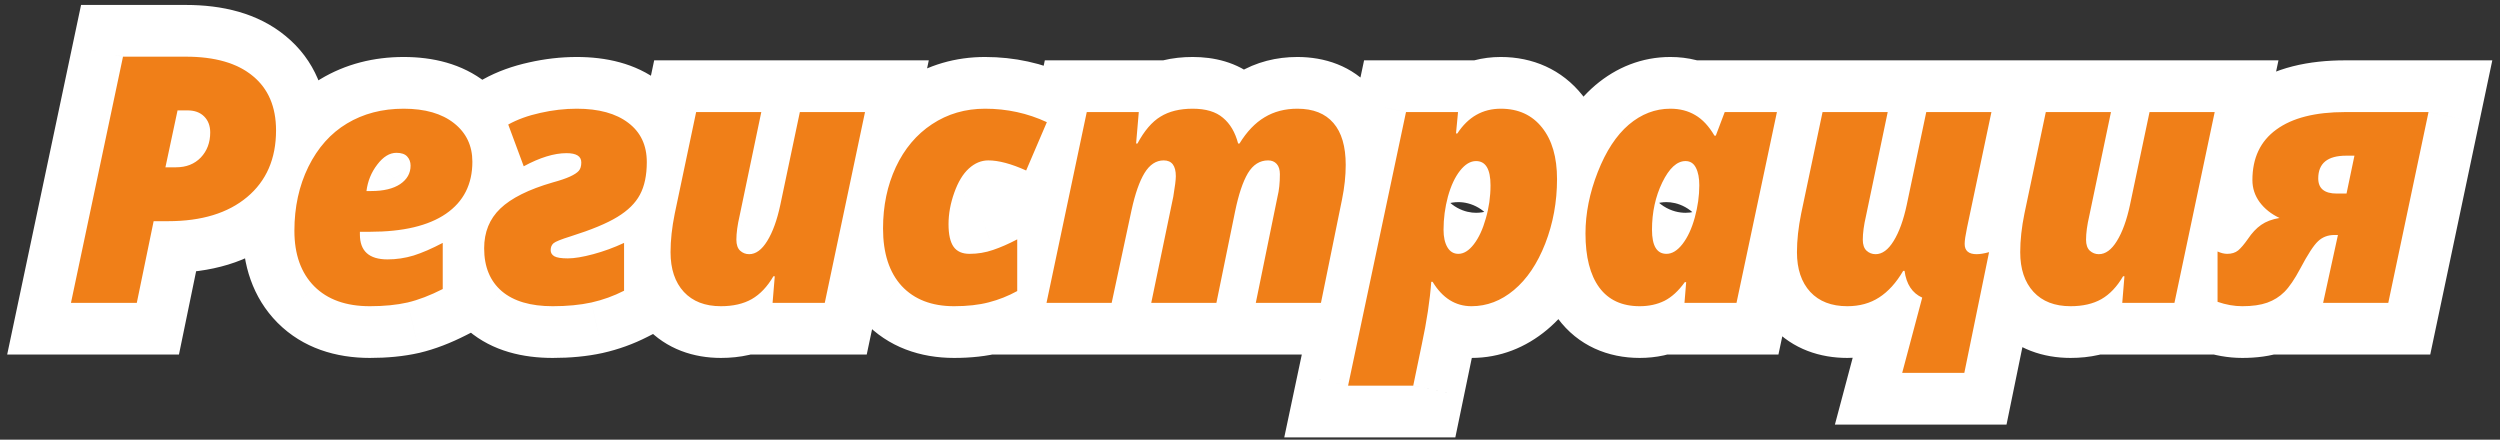 <svg width="290" height="51" viewBox="0 0 290 51" fill="none" xmlns="http://www.w3.org/2000/svg">
<rect x="0" y="0" width="290" height="51" fill="#333333" stroke="none"/>
<path d="M28.662 22.863L32.511 27.466L32.514 27.464L28.662 22.863ZM17.822 25.657V19.657H12.933L11.946 24.445L17.822 25.657ZM15.869 35.129V41.129H20.758L21.745 36.341L15.869 35.129ZM8.232 35.129L2.362 33.888L0.832 41.129H8.232V35.129ZM14.268 6.574V0.574H9.403L8.397 5.334L14.268 6.574ZM29.306 8.801L25.485 13.427L25.503 13.442L25.522 13.457L29.306 8.801ZM19.189 19.407L13.321 18.156L11.777 25.407H19.189V19.407ZM23.291 18.274L27.607 22.441L27.625 22.423L27.643 22.404L23.291 18.274ZM20.596 12.805V6.805H15.739L14.727 11.555L20.596 12.805ZM26.021 15.129C26.021 16.881 25.51 17.677 24.81 18.263L32.514 27.464C36.293 24.3 38.021 19.94 38.021 15.129H26.021ZM24.813 18.261C23.983 18.955 22.452 19.657 19.502 19.657V31.657C24.312 31.657 28.888 30.496 32.511 27.466L24.813 18.261ZM19.502 19.657H17.822V31.657H19.502V19.657ZM11.946 24.445L9.993 33.917L21.745 36.341L23.698 26.868L11.946 24.445ZM15.869 29.129H8.232V41.129H15.869V29.129ZM14.103 36.37L20.138 7.815L8.397 5.334L2.362 33.888L14.103 36.37ZM14.268 12.575H21.553V0.574H14.268V12.575ZM21.553 12.575C24.138 12.575 25.154 13.153 25.485 13.427L33.128 4.175C29.865 1.48 25.712 0.574 21.553 0.574V12.575ZM25.522 13.457C25.674 13.581 26.021 13.83 26.021 15.129H38.021C38.021 10.934 36.559 6.964 33.091 4.145L25.522 13.457ZM19.189 25.407H20.42V13.406H19.189V25.407ZM20.42 25.407C23.003 25.407 25.597 24.523 27.607 22.441L18.974 14.106C19.193 13.88 19.488 13.675 19.824 13.542C20.145 13.415 20.371 13.406 20.42 13.406V25.407ZM27.643 22.404C29.547 20.398 30.385 17.895 30.385 15.364H18.385C18.385 15.322 18.392 15.131 18.495 14.859C18.601 14.576 18.764 14.328 18.939 14.143L27.643 22.404ZM30.385 15.364C30.385 13.277 29.698 11.039 27.924 9.265L19.439 17.751C19.074 17.386 18.783 16.937 18.598 16.45C18.42 15.979 18.385 15.59 18.385 15.364H30.385ZM27.924 9.265C26.076 7.417 23.759 6.805 21.748 6.805V18.805C21.592 18.805 21.246 18.783 20.796 18.619C20.324 18.448 19.846 18.158 19.439 17.751L27.924 9.265ZM21.748 6.805H20.596V18.805H21.748V6.805ZM14.727 11.555L13.321 18.156L25.058 20.657L26.464 14.055L14.727 11.555ZM36.455 33.215L32.194 37.44L32.203 37.449L32.212 37.458L36.455 33.215ZM35.771 19.348L30.392 16.69L30.389 16.696L30.386 16.703L35.771 19.348ZM40.244 14.328L43.331 19.473L43.341 19.467L40.244 14.328ZM51.728 24.797L55.122 29.745L55.129 29.741L51.728 24.797ZM41.748 26.887V20.887H35.748V26.887H41.748ZM47.978 29.641L49.716 35.384L49.751 35.373L49.785 35.362L47.978 29.641ZM51.357 28.176H57.357V18.243L48.565 22.865L51.357 28.176ZM51.357 33.528L54.079 38.875L57.357 37.206V33.528H51.357ZM47.275 35.09L48.602 40.941L48.631 40.935L48.66 40.928L47.275 35.09ZM43.76 19.094L48.518 22.749L48.531 22.732L48.543 22.716L43.76 19.094ZM42.51 22.16L36.556 21.416L35.713 28.16H42.51V22.16ZM46.416 21.36L49.725 26.364L49.753 26.346L49.781 26.327L46.416 21.36ZM42.9 29.52C41.279 29.52 40.825 29.1 40.698 28.972L32.212 37.458C35.158 40.403 39.001 41.52 42.9 41.52V29.52ZM40.715 28.99C40.564 28.838 40.15 28.366 40.15 26.77H28.15C28.15 30.668 29.273 34.493 32.194 37.44L40.715 28.99ZM40.15 26.77C40.15 24.828 40.527 23.276 41.157 21.993L30.386 16.703C28.854 19.821 28.15 23.217 28.15 26.77H40.15ZM41.151 22.006C41.798 20.695 42.546 19.944 43.331 19.473L37.157 9.183C34.166 10.978 31.932 13.574 30.392 16.69L41.151 22.006ZM43.341 19.467C44.198 18.951 45.296 18.61 46.826 18.61V6.61C43.382 6.61 40.092 7.415 37.147 9.19L43.341 19.467ZM46.826 18.61C48.443 18.61 48.919 18.976 48.949 19L56.382 9.579C53.574 7.363 50.157 6.61 46.826 6.61V18.61ZM48.949 19C48.986 19.028 48.977 19.027 48.947 18.991C48.916 18.952 48.878 18.896 48.845 18.826C48.812 18.757 48.797 18.703 48.792 18.677C48.787 18.655 48.795 18.678 48.795 18.762H60.795C60.795 15.127 59.293 11.876 56.382 9.579L48.949 19ZM48.795 18.762C48.795 19.277 48.699 19.477 48.679 19.516C48.666 19.542 48.609 19.66 48.328 19.854L55.129 29.741C58.904 27.144 60.795 23.226 60.795 18.762H48.795ZM48.335 19.849C47.721 20.27 46.176 20.887 42.9 20.887V32.887C47.333 32.887 51.673 32.111 55.122 29.745L48.335 19.849ZM42.9 20.887H41.748V32.887H42.9V20.887ZM35.748 26.887V27.2H47.748V26.887H35.748ZM35.748 27.2C35.748 29.256 36.346 31.852 38.529 33.822C40.595 35.686 43.102 36.09 44.951 36.09V24.09C44.665 24.09 45.57 24.012 46.569 24.913C47.684 25.92 47.748 27.07 47.748 27.2H35.748ZM44.951 36.09C46.572 36.09 48.166 35.853 49.716 35.384L46.24 23.898C45.812 24.028 45.388 24.09 44.951 24.09V36.09ZM49.785 35.362C51.214 34.911 52.679 34.26 54.15 33.487L48.565 22.865C47.51 23.42 46.722 23.746 46.172 23.919L49.785 35.362ZM45.357 28.176V33.528H57.357V28.176H45.357ZM48.636 28.18C47.498 28.76 46.589 29.087 45.891 29.252L48.66 40.928C50.488 40.495 52.3 39.78 54.079 38.875L48.636 28.18ZM45.948 29.239C45.221 29.404 44.224 29.52 42.9 29.52V41.52C44.884 41.52 46.803 41.349 48.602 40.941L45.948 29.239ZM45.986 11.727C42.588 11.727 40.276 13.755 38.976 15.472L48.543 22.716C48.571 22.679 48.403 22.918 47.973 23.182C47.494 23.476 46.803 23.727 45.986 23.727V11.727ZM39.001 15.439C37.648 17.201 36.829 19.233 36.556 21.416L48.463 22.905C48.473 22.83 48.485 22.801 48.486 22.799C48.487 22.796 48.489 22.793 48.492 22.787C48.495 22.781 48.503 22.768 48.518 22.749L39.001 15.439ZM42.51 28.16H43.076V16.16H42.51V28.16ZM43.076 28.16C45.153 28.16 47.578 27.784 49.725 26.364L43.106 16.355C43.382 16.172 43.574 16.126 43.577 16.126C43.578 16.125 43.54 16.134 43.454 16.143C43.369 16.152 43.244 16.16 43.076 16.16V28.16ZM49.781 26.327C52.04 24.797 53.627 22.313 53.627 19.211H41.627C41.627 18.704 41.753 18.076 42.097 17.466C42.429 16.878 42.828 16.543 43.051 16.392L49.781 26.327ZM53.627 19.211C53.627 17.426 53.021 15.6 51.676 14.12L42.797 22.192C42.427 21.786 42.113 21.287 41.903 20.719C41.695 20.157 41.627 19.635 41.627 19.211H53.627ZM51.676 14.12C49.825 12.084 47.431 11.727 45.986 11.727V23.727C45.687 23.727 44.127 23.656 42.797 22.192L51.676 14.12ZM58.955 14.446L56.041 9.201L51.538 11.702L53.33 16.532L58.955 14.446ZM62.666 13.098L63.956 18.957L63.976 18.953L63.996 18.949L62.666 13.098ZM72.881 14.25L69.239 19.019L69.253 19.029L69.267 19.04L72.881 14.25ZM74.228 22.59L68.948 19.741L68.941 19.754L68.934 19.767L74.228 22.59ZM71.611 25.168L68.5 20.038L68.488 20.045L68.476 20.053L71.611 25.168ZM66.201 27.414L67.975 33.146L67.99 33.141L68.005 33.137L66.201 27.414ZM64.209 28.215L60.368 23.606L60.303 23.66L60.239 23.716L64.209 28.215ZM64.287 29.719L61.129 34.821L61.181 34.853L61.235 34.885L64.287 29.719ZM72.392 28.176H78.392V18.755L69.855 22.739L72.392 28.176ZM72.392 33.723L75.122 39.066L78.392 37.395V33.723H72.392ZM68.603 35.09L69.88 40.953L69.902 40.948L69.923 40.943L68.603 35.09ZM58.213 33.782L54.308 38.337L54.321 38.348L54.333 38.358L58.213 33.782ZM58.037 24.192L62.188 28.524L62.189 28.523L58.037 24.192ZM64.111 21.164L62.532 15.376L62.487 15.388L62.442 15.401L64.111 21.164ZM66.123 20.481L68.628 25.933L66.123 20.481ZM60.752 19.289L55.126 21.376L57.531 27.858L63.609 24.565L60.752 19.289ZM61.869 19.691C62.324 19.438 62.993 19.17 63.956 18.957L61.376 7.238C59.5 7.651 57.696 8.281 56.041 9.201L61.869 19.691ZM63.996 18.949C65.015 18.717 65.982 18.61 66.904 18.61V6.61C65.04 6.61 63.181 6.828 61.336 7.247L63.996 18.949ZM66.904 18.61C68.674 18.61 69.21 18.996 69.239 19.019L76.522 9.482C73.687 7.317 70.239 6.61 66.904 6.61V18.61ZM69.267 19.04C69.276 19.047 69.245 19.024 69.197 18.967C69.148 18.907 69.102 18.836 69.066 18.76C69.031 18.686 69.02 18.637 69.019 18.631C69.018 18.627 69.029 18.679 69.029 18.801H81.029C81.029 15.158 79.577 11.787 76.495 9.461L69.267 19.04ZM69.029 18.801C69.029 19.69 68.868 19.889 68.948 19.741L79.509 25.439C80.656 23.312 81.029 20.985 81.029 18.801H69.029ZM68.934 19.767C69.049 19.552 69.067 19.694 68.5 20.038L74.722 30.299C76.603 29.158 78.366 27.582 79.522 25.414L68.934 19.767ZM68.476 20.053C67.884 20.415 66.625 20.99 64.397 21.692L68.005 33.137C70.569 32.328 72.916 31.405 74.747 30.284L68.476 20.053ZM64.427 21.683C63.804 21.875 63.191 22.082 62.645 22.301C62.303 22.439 61.281 22.845 60.368 23.606L68.05 32.824C67.928 32.926 67.818 33.008 67.728 33.072C67.638 33.136 67.558 33.188 67.493 33.229C67.365 33.309 67.266 33.362 67.21 33.391C67.152 33.42 67.114 33.437 67.104 33.442C67.093 33.447 67.097 33.445 67.12 33.435C67.17 33.416 67.265 33.38 67.415 33.328C67.564 33.277 67.749 33.216 67.975 33.146L64.427 21.683ZM60.239 23.716C58.531 25.223 57.877 27.236 57.877 29.016H69.877C69.877 29.502 69.796 30.151 69.502 30.86C69.2 31.589 68.738 32.221 68.179 32.714L60.239 23.716ZM57.877 29.016C57.877 31.572 59.246 33.655 61.129 34.821L67.445 24.617C67.989 24.954 68.652 25.518 69.162 26.393C69.683 27.287 69.877 28.216 69.877 29.016H57.877ZM61.235 34.885C62.297 35.512 63.336 35.736 63.947 35.834C64.628 35.943 65.292 35.973 65.869 35.973V23.973C65.678 23.973 65.694 23.96 65.848 23.985C65.932 23.999 66.104 24.031 66.334 24.102C66.558 24.172 66.919 24.305 67.339 24.553L61.235 34.885ZM65.869 35.973C67.382 35.973 68.944 35.664 70.376 35.279L67.261 23.69C66.799 23.814 66.448 23.889 66.193 23.931C65.929 23.975 65.834 23.973 65.869 23.973V35.973ZM70.376 35.279C71.933 34.86 73.452 34.303 74.93 33.613L69.855 22.739C68.989 23.143 68.125 23.458 67.261 23.69L70.376 35.279ZM66.392 28.176V33.723H78.392V28.176H66.392ZM69.663 28.38C68.917 28.761 68.128 29.047 67.284 29.237L69.923 40.943C71.735 40.535 73.472 39.909 75.122 39.066L69.663 28.38ZM67.326 29.228C66.519 29.403 65.462 29.52 64.111 29.52V41.52C66.119 41.52 68.058 41.35 69.88 40.953L67.326 29.228ZM64.111 29.52C62.365 29.52 61.991 29.119 62.092 29.204L54.333 38.358C57.169 40.762 60.727 41.52 64.111 41.52V29.52ZM62.117 29.226C62.123 29.23 62.147 29.253 62.175 29.292C62.204 29.331 62.218 29.363 62.223 29.373C62.232 29.395 62.162 29.242 62.162 28.801H50.162C50.162 32.329 51.352 35.804 54.308 38.337L62.117 29.226ZM62.162 28.801C62.162 28.666 62.173 28.582 62.181 28.54C62.188 28.499 62.194 28.49 62.188 28.503C62.183 28.517 62.174 28.534 62.165 28.547C62.157 28.559 62.16 28.551 62.188 28.524L53.886 19.86C51.35 22.29 50.162 25.441 50.162 28.801H62.162ZM62.189 28.523C62.436 28.286 63.385 27.621 65.781 26.927L62.442 15.401C59.264 16.322 56.164 17.675 53.885 19.861L62.189 28.523ZM65.69 26.953C66.684 26.682 67.714 26.353 68.628 25.933L63.618 15.029C63.62 15.027 63.599 15.038 63.547 15.058C63.496 15.078 63.424 15.104 63.328 15.137C63.134 15.203 62.872 15.283 62.532 15.376L65.69 26.953ZM68.628 25.933C69.36 25.596 70.609 24.952 71.638 23.786L62.639 15.847C63.002 15.436 63.327 15.21 63.455 15.127C63.596 15.034 63.667 15.006 63.618 15.029L68.628 25.933ZM71.638 23.786C73.159 22.062 73.431 20.078 73.431 18.84H61.431C61.431 18.462 61.508 17.129 62.639 15.847L71.638 23.786ZM73.431 18.84C73.431 16.563 72.346 14.299 70.182 12.946C68.488 11.888 66.716 11.766 65.713 11.766V23.766C65.705 23.766 65.529 23.767 65.241 23.707C64.959 23.648 64.429 23.502 63.822 23.122C63.175 22.718 62.505 22.085 62.03 21.194C61.563 20.317 61.431 19.472 61.431 18.84H73.431ZM65.713 11.766C62.913 11.766 60.251 12.737 57.894 14.014L63.609 24.565C65.003 23.81 65.648 23.766 65.713 23.766V11.766ZM66.377 17.203L64.58 12.359L53.33 16.532L55.126 21.376L66.377 17.203ZM85.85 29.075L81.707 33.415L81.755 33.461L81.804 33.505L85.85 29.075ZM88.994 27.961L83.895 24.799L83.89 24.808L83.884 24.817L88.994 27.961ZM90.517 23.762L96.385 25.013L96.387 25.006L96.389 24.998L90.517 23.762ZM92.783 13V7H87.915L86.912 11.764L92.783 13ZM100.342 13L106.212 14.239L107.739 7H100.342V13ZM95.674 35.129V41.129H100.54L101.545 36.368L95.674 35.129ZM89.619 35.129L83.639 34.637L83.105 41.129H89.619V35.129ZM89.873 32.043L95.853 32.535L96.387 26.043H89.873V32.043ZM89.717 32.043V26.043H86.262L84.528 29.03L89.717 32.043ZM87.197 34.7L90.159 39.918L90.17 39.911L90.181 39.905L87.197 34.7ZM79.326 33.86L74.907 37.919L74.919 37.931L74.931 37.944L79.326 33.86ZM78.271 24.778L72.4 23.541L72.396 23.562L72.392 23.582L78.271 24.778ZM80.752 13V7H75.884L74.881 11.764L80.752 13ZM88.31 13L94.183 14.228L95.695 7H88.31V13ZM85.791 25.051L91.636 26.405L91.651 26.342L91.664 26.279L85.791 25.051ZM79.42 27.805C79.42 29.278 79.788 31.584 81.707 33.415L89.992 24.734C91.338 26.018 91.42 27.478 91.42 27.805H79.42ZM81.804 33.505C83.203 34.783 84.996 35.485 86.904 35.485V23.485C87.394 23.485 87.948 23.57 88.512 23.79C89.077 24.01 89.54 24.319 89.895 24.644L81.804 33.505ZM86.904 35.485C90.737 35.485 93.026 32.858 94.104 31.106L83.884 24.817C83.835 24.897 83.994 24.601 84.468 24.255C85.016 23.857 85.865 23.485 86.904 23.485V35.485ZM94.093 31.124C95.229 29.292 95.928 27.159 96.385 25.013L84.649 22.511C84.352 23.907 84.035 24.573 83.895 24.799L94.093 31.124ZM96.389 24.998L98.654 14.236L86.912 11.764L84.646 22.526L96.389 24.998ZM92.783 19H100.342V7H92.783V19ZM94.471 11.762L89.803 33.891L101.545 36.368L106.212 14.239L94.471 11.762ZM95.674 29.129H89.619V41.129H95.674V29.129ZM95.599 35.621L95.853 32.535L83.893 31.551L83.639 34.637L95.599 35.621ZM89.873 26.043H89.717V38.043H89.873V26.043ZM84.528 29.03C84.226 29.55 84.077 29.572 84.213 29.494L90.181 39.905C92.271 38.707 93.801 36.959 94.905 35.056L84.528 29.03ZM84.236 29.481C84.394 29.391 84.29 29.52 83.623 29.52V41.52C85.795 41.52 88.073 41.102 90.159 39.918L84.236 29.481ZM83.623 29.52C83.303 29.52 83.24 29.472 83.334 29.508C83.381 29.526 83.451 29.559 83.529 29.612C83.607 29.665 83.672 29.723 83.721 29.775L74.931 37.944C77.334 40.53 80.506 41.52 83.623 41.52V29.52ZM83.745 29.801C83.784 29.843 83.816 29.889 83.839 29.928C83.862 29.966 83.865 29.982 83.859 29.963C83.844 29.92 83.783 29.708 83.783 29.25H71.783C71.783 32.265 72.598 35.404 74.907 37.919L83.745 29.801ZM83.783 29.25C83.783 28.337 83.891 27.25 84.151 25.973L72.392 23.582C72 25.508 71.783 27.403 71.783 29.25H83.783ZM84.143 26.014L86.623 14.237L74.881 11.764L72.4 23.541L84.143 26.014ZM80.752 19H88.31V7H80.752V19ZM82.437 11.772L79.918 23.823L91.664 26.279L94.183 14.228L82.437 11.772ZM79.946 23.697C79.635 25.037 79.42 26.433 79.42 27.805H91.42C91.42 27.64 91.452 27.201 91.636 26.405L79.946 23.697ZM104.599 33.176L100.178 37.232L100.196 37.251L100.213 37.27L104.599 33.176ZM103.916 19.387L98.485 16.837L98.481 16.844L98.478 16.852L103.916 19.387ZM108.115 14.406L111.418 19.416L111.427 19.41L108.115 14.406ZM121.435 14.172L126.95 16.536L129.243 11.186L123.966 8.732L121.435 14.172ZM119.033 19.778L116.566 25.247L122.139 27.761L124.548 22.141L119.033 19.778ZM110.693 22.356L116.342 24.378L116.346 24.368L116.349 24.359L110.693 22.356ZM110.615 28.625L105.694 32.058L105.713 32.086L105.733 32.113L110.615 28.625ZM115.185 28.996L113.263 23.313L113.25 23.317L113.237 23.321L115.185 28.996ZM117.998 27.766H123.998V17.828L115.203 22.456L117.998 27.766ZM117.998 33.762L120.889 39.019L123.998 37.31V33.762H117.998ZM114.697 35.071L113.196 29.261L113.188 29.264L113.18 29.266L114.697 35.071ZM110.674 29.52C109.365 29.52 109.073 29.176 108.986 29.082L100.213 37.27C103.042 40.301 106.8 41.52 110.674 41.52V29.52ZM109.021 29.12C108.899 28.987 108.432 28.4 108.432 26.496H96.431C96.431 30.348 97.409 34.214 100.178 37.232L109.021 29.12ZM108.432 26.496C108.432 24.651 108.776 23.162 109.354 21.922L98.478 16.852C97.077 19.857 96.431 23.107 96.431 26.496H108.432ZM109.347 21.937C109.927 20.702 110.631 19.935 111.418 19.416L104.812 9.398C102.006 11.248 99.91 13.801 98.485 16.837L109.347 21.937ZM111.427 19.41C112.198 18.899 113.084 18.61 114.267 18.61V6.61C110.867 6.61 107.652 7.518 104.804 9.403L111.427 19.41ZM114.267 18.61C115.958 18.61 117.481 18.95 118.905 19.612L123.966 8.732C120.911 7.311 117.656 6.61 114.267 6.61V18.61ZM115.921 11.809L113.518 17.414L124.548 22.141L126.95 16.536L115.921 11.809ZM121.5 14.308C119.397 13.36 117.041 12.606 114.639 12.606V24.606C114.599 24.606 114.735 24.602 115.09 24.696C115.439 24.789 115.927 24.958 116.566 25.247L121.5 14.308ZM114.639 12.606C112.116 12.606 109.978 13.635 108.365 15.096L116.42 23.99C116.333 24.07 116.124 24.235 115.783 24.377C115.429 24.525 115.032 24.606 114.639 24.606V12.606ZM108.365 15.096C106.692 16.611 105.68 18.539 105.037 20.353L116.349 24.359C116.462 24.04 116.551 23.875 116.586 23.818C116.619 23.763 116.576 23.849 116.42 23.99L108.365 15.096ZM105.044 20.334C104.392 22.157 104.029 24.058 104.029 26.008H116.029C116.029 25.563 116.109 25.028 116.342 24.378L105.044 20.334ZM104.029 26.008C104.029 27.62 104.251 29.99 105.694 32.058L115.536 25.192C115.902 25.717 116.008 26.139 116.031 26.24C116.055 26.347 116.029 26.293 116.029 26.008H104.029ZM105.733 32.113C107.54 34.643 110.248 35.446 112.471 35.446V23.446C112.679 23.446 113.177 23.478 113.798 23.753C114.466 24.048 115.064 24.531 115.498 25.138L105.733 32.113ZM112.471 35.446C114.06 35.446 115.624 35.19 117.134 34.671L113.237 23.321C113.002 23.402 112.756 23.446 112.471 23.446V35.446ZM117.108 34.68C118.345 34.262 119.575 33.716 120.792 33.075L115.203 22.456C114.442 22.857 113.797 23.132 113.263 23.313L117.108 34.68ZM111.998 27.766V33.762H123.998V27.766H111.998ZM115.106 28.505C114.506 28.835 113.873 29.086 113.196 29.261L116.198 40.88C117.839 40.456 119.406 39.835 120.889 39.019L115.106 28.505ZM113.18 29.266C112.651 29.404 111.841 29.52 110.674 29.52V41.52C112.579 41.52 114.452 41.336 116.214 40.876L113.18 29.266ZM133.545 35.129L127.67 33.91L126.171 41.129H133.545V35.129ZM136.103 22.805L141.978 24.025L142.002 23.908L142.022 23.791L136.103 22.805ZM132.764 20.071L127.649 16.934L127.643 16.943L127.637 16.953L132.764 20.071ZM131.26 24.367L125.399 23.083L125.396 23.097L125.393 23.111L131.26 24.367ZM128.955 35.129V41.129H133.806L134.822 36.386L128.955 35.129ZM121.396 35.129L115.526 33.891L113.999 41.129H121.396V35.129ZM126.064 13V7H121.198L120.194 11.762L126.064 13ZM132.099 13L138.078 13.512L138.635 7H132.099V13ZM131.787 16.653L125.809 16.141L125.252 22.653H131.787V16.653ZM131.943 16.653V22.653H135.538L137.233 19.483L131.943 16.653ZM134.619 13.528L137.726 18.661L137.75 18.646L137.775 18.631L134.619 13.528ZM141.865 13.664L137.96 18.22L137.999 18.253L138.038 18.285L141.865 13.664ZM143.623 16.653L137.816 18.162L138.983 22.653H143.623V16.653ZM143.779 16.653V22.653H147.138L148.894 19.789L143.779 16.653ZM146.689 13.606L149.758 18.762L149.781 18.748L149.803 18.734L146.689 13.606ZM154.678 14.27L150.126 18.179L150.137 18.192L150.149 18.206L154.678 14.27ZM155.674 23.137L149.794 21.939L149.794 21.94L155.674 23.137ZM153.232 35.129V41.129H158.134L159.112 36.326L153.232 35.129ZM145.674 35.129L139.795 33.927L138.323 41.129H145.674V35.129ZM148.193 22.805L142.372 21.35L142.341 21.476L142.315 21.603L148.193 22.805ZM144.756 20.09L139.623 16.983L139.608 17.008L139.593 17.033L144.756 20.09ZM143.271 24.524L137.394 23.317L137.393 23.322L143.271 24.524ZM141.103 35.129V41.129H146.001L146.982 36.331L141.103 35.129ZM139.42 36.349L141.978 24.025L130.229 21.585L127.67 33.91L139.42 36.349ZM142.022 23.791C142.204 22.696 142.396 21.422 142.396 20.442H130.396C130.396 20.322 130.403 20.271 130.398 20.326C130.394 20.371 130.386 20.458 130.369 20.597C130.334 20.878 130.275 21.279 130.185 21.819L142.022 23.791ZM142.396 20.442C142.396 19.233 142.194 17.226 140.808 15.416C139.19 13.304 136.876 12.606 134.99 12.606V24.606C134.579 24.606 133.939 24.539 133.211 24.222C132.448 23.89 131.78 23.364 131.282 22.713C130.807 22.094 130.592 21.503 130.495 21.123C130.4 20.75 130.396 20.499 130.396 20.442H142.396ZM134.99 12.606C131.404 12.606 128.974 14.773 127.649 16.934L137.878 23.207C137.845 23.261 137.613 23.625 137.067 23.984C136.463 24.382 135.724 24.606 134.99 24.606V12.606ZM127.637 16.953C126.545 18.749 125.87 20.933 125.399 23.083L137.121 25.652C137.483 24 137.811 23.319 137.89 23.188L127.637 16.953ZM125.393 23.111L123.088 33.873L134.822 36.386L137.127 25.624L125.393 23.111ZM128.955 29.129H121.396V41.129H128.955V29.129ZM127.267 36.368L131.935 14.239L120.194 11.762L115.526 33.891L127.267 36.368ZM126.064 19H132.099V7H126.064V19ZM126.121 12.489L125.809 16.141L137.765 17.164L138.078 13.512L126.121 12.489ZM131.787 22.653H131.943V10.653H131.787V22.653ZM137.233 19.483C137.47 19.041 137.657 18.787 137.765 18.66C137.871 18.537 137.867 18.575 137.726 18.661L131.512 8.395C129.274 9.749 127.738 11.794 126.653 13.822L137.233 19.483ZM137.775 18.631C137.58 18.751 137.652 18.61 138.349 18.61V6.61C136.052 6.61 133.637 7.08 131.463 8.425L137.775 18.631ZM138.349 18.61C138.664 18.61 138.738 18.648 138.647 18.62C138.537 18.587 138.265 18.481 137.96 18.22L145.77 9.109C143.49 7.154 140.724 6.61 138.349 6.61V18.61ZM138.038 18.285C137.965 18.225 137.903 18.162 137.853 18.103C137.804 18.044 137.774 17.998 137.758 17.971C137.728 17.919 137.764 17.963 137.816 18.162L149.43 15.143C148.852 12.922 147.71 10.714 145.692 9.043L138.038 18.285ZM143.623 22.653H143.779V10.653H143.623V22.653ZM148.894 19.789C149.367 19.018 149.697 18.798 149.758 18.762L143.62 8.45C141.495 9.715 139.884 11.527 138.664 13.516L148.894 19.789ZM149.803 18.734C149.841 18.711 150.005 18.61 150.498 18.61V6.61C148.1 6.61 145.725 7.172 143.575 8.477L149.803 18.734ZM150.498 18.61C150.823 18.61 150.852 18.659 150.705 18.601C150.629 18.571 150.527 18.52 150.414 18.44C150.3 18.359 150.203 18.268 150.126 18.179L159.229 10.361C156.855 7.596 153.595 6.61 150.498 6.61V18.61ZM150.149 18.206C149.971 18.001 149.955 17.876 149.989 17.994C150.029 18.131 150.103 18.483 150.103 19.133H162.103C162.103 16.217 161.472 12.941 159.206 10.334L150.149 18.206ZM150.103 19.133C150.103 19.944 150.011 20.875 149.794 21.939L161.553 24.335C161.909 22.587 162.103 20.848 162.103 19.133H150.103ZM149.794 21.94L147.353 33.932L159.112 36.326L161.553 24.334L149.794 21.94ZM153.232 29.129H145.674V41.129H153.232V29.129ZM151.552 36.331L154.072 24.007L142.315 21.603L139.795 33.927L151.552 36.331ZM154.014 24.26C154.347 22.927 154.467 21.548 154.467 20.207H142.467C142.467 20.871 142.404 21.224 142.372 21.35L154.014 24.26ZM154.467 20.207C154.467 18.81 154.136 16.749 152.545 14.99L143.646 23.041C142.55 21.829 142.467 20.563 142.467 20.207H154.467ZM152.545 14.99C151.006 13.289 148.967 12.606 147.099 12.606V24.606C146.648 24.606 146.042 24.53 145.377 24.256C144.694 23.975 144.105 23.549 143.646 23.041L152.545 14.99ZM147.099 12.606C143.587 12.606 141.054 14.619 139.623 16.983L149.889 23.197C149.825 23.302 149.566 23.688 149.001 24.046C148.39 24.433 147.704 24.606 147.099 24.606V12.606ZM139.593 17.033C138.505 18.87 137.847 21.109 137.394 23.317L149.149 25.73C149.503 24.006 149.834 23.29 149.919 23.147L139.593 17.033ZM137.393 23.322L135.225 33.928L146.982 36.331L149.15 25.725L137.393 23.322ZM141.103 29.129H133.545V41.129H141.103V29.129ZM166.182 32.688L171.311 29.575L169.559 26.688H166.182V32.688ZM166.025 32.688V26.688H160.443L160.041 32.255L166.025 32.688ZM164.932 39.934L159.065 38.675L159.061 38.695L159.056 38.716L164.932 39.934ZM163.935 44.739V50.739H168.819L169.811 45.956L163.935 44.739ZM156.377 44.739L150.507 43.496L148.974 50.739H156.377V44.739ZM163.096 13V7H158.233L157.226 11.758L163.096 13ZM169.131 13L175.104 13.565L175.724 7H169.131V13ZM168.896 15.481L162.923 14.916L162.303 21.481H168.896V15.481ZM169.053 15.481V21.481H172.3L174.076 18.761L169.053 15.481ZM178.877 14.797L174.179 18.53L174.188 18.54L174.196 18.55L178.877 14.797ZM179.248 28.254L184.836 30.439L184.84 30.429L179.248 28.254ZM175.615 33.645L179.46 38.251L179.464 38.248L175.615 33.645ZM167.959 22.805L162.179 21.196L162.171 21.224L162.163 21.252L167.959 22.805ZM167.9 28.684L162.732 31.732L167.9 28.684ZM172.353 25.344L166.593 23.664L166.585 23.692L166.577 23.72L172.353 25.344ZM170.693 29.52C170.74 29.52 170.844 29.526 170.984 29.566C171.126 29.605 171.255 29.665 171.359 29.73C171.567 29.861 171.515 29.911 171.311 29.575L161.052 35.801C163.048 39.09 166.314 41.52 170.693 41.52V29.52ZM166.182 26.688H166.025V38.688H166.182V26.688ZM160.041 32.255C159.909 34.078 159.594 36.211 159.065 38.675L170.798 41.193C171.415 38.318 171.829 35.62 172.01 33.12L160.041 32.255ZM159.056 38.716L158.06 43.52L169.811 45.956L170.807 41.152L159.056 38.716ZM163.935 38.739H156.377V50.739H163.935V38.739ZM162.247 45.981L168.965 14.243L157.226 11.758L150.507 43.496L162.247 45.981ZM163.096 19H169.131V7H163.096V19ZM163.157 12.436L162.923 14.916L174.87 16.045L175.104 13.565L163.157 12.436ZM168.896 21.481H169.053V9.481H168.896V21.481ZM174.076 18.761C174.178 18.606 174.247 18.532 174.27 18.51C174.291 18.49 174.275 18.51 174.22 18.541C174.195 18.555 174.166 18.569 174.136 18.581C174.106 18.593 174.08 18.601 174.06 18.606C174.016 18.617 174.021 18.61 174.092 18.61V6.61C169.762 6.61 166.277 8.758 164.029 12.2L174.076 18.761ZM174.092 18.61C174.241 18.61 174.323 18.623 174.351 18.629C174.376 18.634 174.36 18.633 174.317 18.613C174.297 18.604 174.275 18.593 174.252 18.579C174.229 18.565 174.21 18.551 174.194 18.538C174.16 18.511 174.157 18.502 174.179 18.53L183.574 11.064C181.164 8.031 177.763 6.61 174.092 6.61V18.61ZM174.196 18.55C174.233 18.596 174.615 19.098 174.615 20.774H186.615C186.615 17.371 185.839 13.888 183.558 11.044L174.196 18.55ZM174.615 20.774C174.615 22.712 174.284 24.464 173.656 26.079L184.84 30.429C186.035 27.357 186.615 24.122 186.615 20.774H174.615ZM173.66 26.069C173.018 27.709 172.321 28.578 171.766 29.042L179.464 38.248C181.93 36.185 183.655 33.46 184.836 30.439L173.66 26.069ZM171.77 29.039C171.243 29.478 170.937 29.52 170.693 29.52V41.52C174.017 41.52 176.992 40.311 179.46 38.251L171.77 29.039ZM171.221 12.684C168.015 12.684 165.844 14.574 164.656 16.079L174.074 23.515C174.058 23.535 173.125 24.684 171.221 24.684V12.684ZM164.656 16.079C163.425 17.638 162.667 19.442 162.179 21.196L173.739 24.414C173.842 24.046 173.938 23.799 174.009 23.647C174.08 23.495 174.112 23.468 174.074 23.515L164.656 16.079ZM162.163 21.252C161.69 23.019 161.451 24.824 161.451 26.653H173.451C173.451 25.877 173.551 25.117 173.754 24.358L162.163 21.252ZM161.451 26.653C161.451 28.131 161.701 29.983 162.732 31.732L173.068 25.636C173.29 26.012 173.384 26.327 173.422 26.5C173.459 26.668 173.451 26.732 173.451 26.653H161.451ZM162.732 31.732C164.008 33.896 166.305 35.446 169.17 35.446V23.446C169.863 23.446 170.71 23.619 171.529 24.11C172.328 24.589 172.809 25.195 173.068 25.636L162.732 31.732ZM169.17 35.446C172.439 35.446 174.593 33.453 175.716 31.999L166.217 24.666C166.233 24.645 166.451 24.363 166.928 24.067C167.453 23.741 168.228 23.446 169.17 23.446V35.446ZM175.716 31.999C176.902 30.462 177.644 28.693 178.129 26.968L166.577 23.72C166.473 24.09 166.375 24.343 166.301 24.503C166.226 24.663 166.189 24.702 166.217 24.666L175.716 31.999ZM178.113 27.024C178.639 25.223 178.9 23.374 178.9 21.496H166.9C166.9 22.249 166.797 22.965 166.593 23.664L178.113 27.024ZM178.9 21.496C178.9 20.158 178.735 18.159 177.632 16.311C176.235 13.973 173.826 12.684 171.221 12.684V24.684C170.646 24.684 169.852 24.557 169.031 24.099C168.203 23.637 167.655 23.008 167.329 22.463C166.785 21.553 166.9 20.96 166.9 21.496H178.9ZM195.166 28.313L190.434 24.624L190.43 24.629L190.425 24.635L195.166 28.313ZM196.728 19.465L191.362 22.148L191.376 22.176L191.389 22.203L196.728 19.465ZM192.822 21.164L187.43 18.532L187.426 18.541L187.422 18.55L192.822 21.164ZM201.435 35.129V41.129H206.298L207.305 36.373L201.435 35.129ZM195.4 35.129L189.42 34.643L188.893 41.129H195.4V35.129ZM195.596 32.727L201.576 33.213L202.103 26.727H195.596V32.727ZM195.439 32.727V26.727H192.361L190.565 29.228L195.439 32.727ZM193.076 34.895L195.726 40.278L195.759 40.261L195.792 40.245L193.076 34.895ZM185.517 33.352L180.676 36.896L180.684 36.907L180.691 36.917L185.517 33.352ZM188.935 14.465L185.054 9.889L185.044 9.898L185.034 9.907L188.935 14.465ZM196.65 13.352L193.587 18.511L193.617 18.529L193.647 18.546L196.65 13.352ZM198.877 15.735L193.705 18.777L195.445 21.735H198.877V15.735ZM199.033 15.735V21.735H203.177L204.644 17.859L199.033 15.735ZM200.068 13V7H195.924L194.457 10.876L200.068 13ZM206.123 13L211.993 14.244L213.527 7H206.123V13ZM193.31 35.446C196.562 35.446 198.737 33.498 199.906 31.991L190.425 24.635C190.444 24.611 190.661 24.331 191.136 24.041C191.659 23.722 192.411 23.446 193.31 23.446V35.446ZM199.898 32.002C201.122 30.431 201.886 28.621 202.376 26.84L190.807 23.653C190.595 24.424 190.407 24.658 190.434 24.624L199.898 32.002ZM202.376 26.84C202.859 25.087 203.119 23.301 203.119 21.496H191.119C191.119 22.14 191.027 22.854 190.807 23.653L202.376 26.84ZM203.119 21.496C203.119 20.122 202.921 18.392 202.067 16.727L191.389 22.203C191.213 21.859 191.15 21.595 191.129 21.487C191.109 21.379 191.119 21.371 191.119 21.496H203.119ZM202.095 16.782C201.586 15.764 200.762 14.663 199.483 13.837C198.182 12.998 196.781 12.684 195.517 12.684V24.684C194.801 24.684 193.875 24.5 192.978 23.921C192.102 23.356 191.61 22.645 191.362 22.148L202.095 16.782ZM195.517 12.684C190.754 12.684 188.366 16.615 187.43 18.532L198.214 23.797C198.439 23.334 198.471 23.437 198.164 23.719C197.777 24.075 196.86 24.684 195.517 24.684V12.684ZM187.422 18.55C186.192 21.09 185.631 23.827 185.631 26.653H197.631C197.631 25.442 197.864 24.52 198.223 23.779L187.422 18.55ZM185.631 26.653C185.631 27.989 185.797 29.99 186.909 31.84C188.314 34.176 190.724 35.446 193.31 35.446V23.446C193.878 23.446 194.666 23.57 195.484 24.023C196.311 24.481 196.863 25.107 197.192 25.655C197.745 26.573 197.631 27.178 197.631 26.653H185.631ZM201.435 29.129H195.4V41.129H201.435V29.129ZM201.381 35.615L201.576 33.213L189.615 32.241L189.42 34.643L201.381 35.615ZM195.596 26.727H195.439V38.727H195.596V26.727ZM190.565 29.228C190.402 29.456 190.29 29.568 190.246 29.609C190.204 29.647 190.239 29.606 190.36 29.545L195.792 40.245C197.724 39.264 199.195 37.784 200.313 36.226L190.565 29.228ZM190.426 29.512C190.456 29.497 190.468 29.496 190.447 29.501C190.424 29.506 190.348 29.52 190.205 29.52V41.52C192.07 41.52 193.953 41.151 195.726 40.278L190.426 29.512ZM190.205 29.52C189.879 29.52 189.862 29.464 190.009 29.532C190.079 29.564 190.156 29.612 190.227 29.67C190.297 29.728 190.334 29.774 190.343 29.787L180.691 36.917C183.066 40.131 186.559 41.52 190.205 41.52V29.52ZM190.359 29.807C190.338 29.779 189.916 29.139 189.916 27.082H177.916C177.916 30.468 178.561 34.008 180.676 36.896L190.359 29.807ZM189.916 27.082C189.916 25.584 190.219 23.95 190.927 22.145L179.756 17.761C178.564 20.801 177.916 23.919 177.916 27.082H189.916ZM190.927 22.145C191.644 20.318 192.362 19.43 192.837 19.023L185.034 9.907C182.619 11.974 180.94 14.745 179.756 17.761L190.927 22.145ZM192.817 19.041C193.293 18.636 193.552 18.61 193.76 18.61V6.61C190.451 6.61 187.494 7.82 185.054 9.889L192.817 19.041ZM193.76 18.61C193.853 18.61 193.862 18.62 193.81 18.607C193.786 18.6 193.751 18.59 193.71 18.573C193.669 18.556 193.627 18.535 193.587 18.511L199.714 8.193C197.839 7.079 195.79 6.61 193.76 6.61V18.61ZM193.647 18.546C193.491 18.456 193.429 18.385 193.448 18.405C193.47 18.429 193.564 18.536 193.705 18.777L204.048 12.693C203.042 10.981 201.633 9.302 199.653 8.157L193.647 18.546ZM198.877 21.735H199.033V9.735H198.877V21.735ZM204.644 17.859L205.68 15.124L194.457 10.876L193.422 13.61L204.644 17.859ZM200.068 19H206.123V7H200.068V19ZM200.253 11.757L195.566 33.886L207.305 36.373L211.993 14.244L200.253 11.757ZM227.861 43.254V49.254H232.756L233.739 44.459L227.861 43.254ZM220.654 43.254L214.856 41.711L212.848 49.254H220.654V43.254ZM222.978 34.524L228.776 36.067L230.088 31.141L225.438 29.051L222.978 34.524ZM220.928 31.418L226.874 30.619L226.175 25.418H220.928V31.418ZM220.771 31.418V25.418H217.33L215.592 28.389L220.771 31.418ZM217.978 34.504L214.737 29.455L214.723 29.464L214.708 29.474L217.978 34.504ZM209.99 33.86L205.571 37.919L205.583 37.931L205.595 37.944L209.99 33.86ZM208.935 24.778L203.064 23.541L203.06 23.562L203.056 23.582L208.935 24.778ZM211.416 13V7H206.548L205.545 11.764L211.416 13ZM218.974 13L224.848 14.228L226.359 7H218.974V13ZM216.455 25.051L222.3 26.405L222.315 26.342L222.328 26.279L216.455 25.051ZM216.514 29.075L212.371 33.415L212.419 33.461L212.468 33.505L216.514 29.075ZM219.658 27.961L214.559 24.799L214.554 24.808L214.548 24.817L219.658 27.961ZM221.182 23.762L227.05 25.013L227.051 25.006L227.053 24.998L221.182 23.762ZM223.447 13V7H218.579L217.576 11.764L223.447 13ZM231.006 13L236.876 14.239L238.404 7H231.006V13ZM228.174 26.418L222.303 25.179L222.301 25.191L228.174 26.418ZM230.732 29.25L236.61 30.455L238.57 20.893L229.154 23.462L230.732 29.25ZM227.861 37.254H220.654V49.254H227.861V37.254ZM226.452 44.798L228.776 36.067L217.18 32.98L214.856 41.711L226.452 44.798ZM225.438 29.051C225.869 29.245 226.303 29.595 226.603 30.05C226.872 30.457 226.888 30.724 226.874 30.619L214.981 32.218C215.392 35.276 217.014 38.421 220.519 39.996L225.438 29.051ZM220.928 25.418H220.771V37.418H220.928V25.418ZM215.592 28.389C215.135 29.171 214.807 29.41 214.737 29.455L221.22 39.553C223.26 38.244 224.794 36.425 225.95 34.447L215.592 28.389ZM214.708 29.474C214.719 29.467 214.719 29.471 214.683 29.481C214.64 29.492 214.518 29.52 214.287 29.52V41.52C216.697 41.52 219.1 40.931 221.248 39.535L214.708 29.474ZM214.287 29.52C213.967 29.52 213.904 29.472 213.998 29.508C214.045 29.526 214.115 29.559 214.193 29.612C214.271 29.665 214.336 29.723 214.385 29.775L205.595 37.944C207.998 40.53 211.17 41.52 214.287 41.52V29.52ZM214.409 29.801C214.448 29.843 214.48 29.889 214.503 29.928C214.526 29.966 214.529 29.982 214.523 29.963C214.508 29.92 214.447 29.708 214.447 29.25H202.447C202.447 32.265 203.262 35.404 205.571 37.919L214.409 29.801ZM214.447 29.25C214.447 28.337 214.555 27.25 214.815 25.973L203.056 23.582C202.664 25.508 202.447 27.403 202.447 29.25H214.447ZM214.807 26.014L217.287 14.237L205.545 11.764L203.064 23.541L214.807 26.014ZM211.416 19H218.974V7H211.416V19ZM213.101 11.772L210.582 23.823L222.328 26.279L224.848 14.228L213.101 11.772ZM210.61 23.697C210.299 25.037 210.084 26.433 210.084 27.805H222.084C222.084 27.64 222.116 27.201 222.3 26.405L210.61 23.697ZM210.084 27.805C210.084 29.278 210.453 31.584 212.371 33.415L220.656 24.734C222.002 26.018 222.084 27.478 222.084 27.805H210.084ZM212.468 33.505C213.867 34.783 215.66 35.485 217.568 35.485V23.485C218.058 23.485 218.612 23.57 219.177 23.79C219.741 24.01 220.204 24.319 220.559 24.644L212.468 33.505ZM217.568 35.485C221.402 35.485 223.69 32.858 224.768 31.106L214.548 24.817C214.499 24.897 214.658 24.601 215.132 24.255C215.68 23.857 216.529 23.485 217.568 23.485V35.485ZM224.757 31.124C225.893 29.292 226.592 27.159 227.05 25.013L215.313 22.511C215.016 23.907 214.699 24.573 214.559 24.799L224.757 31.124ZM227.053 24.998L229.318 14.236L217.576 11.764L215.31 22.526L227.053 24.998ZM223.447 19H231.006V7H223.447V19ZM225.135 11.761L222.303 25.179L234.044 27.657L236.876 14.239L225.135 11.761ZM222.301 25.191C222.117 26.071 221.9 27.235 221.9 28.293H233.9C233.9 28.365 233.898 28.419 233.896 28.451C233.895 28.483 233.893 28.503 233.893 28.507C233.892 28.512 233.895 28.482 233.906 28.407C233.928 28.253 233.971 28.006 234.047 27.645L222.301 25.191ZM221.9 28.293C221.9 29.873 222.403 32.076 224.337 33.738C226.097 35.25 228.104 35.485 229.287 35.485V23.485C229.545 23.485 230.859 23.521 232.157 24.636C233.629 25.901 233.9 27.508 233.9 28.293H221.9ZM229.287 35.485C230.411 35.485 231.461 35.271 232.311 35.039L229.154 23.462C229.093 23.478 229.048 23.489 229.018 23.496C228.988 23.502 228.976 23.504 228.981 23.503C228.986 23.503 229.014 23.498 229.062 23.494C229.11 23.49 229.186 23.485 229.287 23.485V35.485ZM224.855 28.045L221.983 42.049L233.739 44.459L236.61 30.455L224.855 28.045ZM242.412 29.075L238.269 33.415L238.317 33.461L238.366 33.505L242.412 29.075ZM245.557 27.961L240.458 24.799L240.452 24.808L240.447 24.817L245.557 27.961ZM247.08 23.762L252.948 25.013L252.95 25.006L252.951 24.998L247.08 23.762ZM249.346 13V7H244.477L243.474 11.764L249.346 13ZM256.904 13L262.775 14.239L264.302 7H256.904V13ZM252.236 35.129V41.129H257.103L258.107 36.368L252.236 35.129ZM246.182 35.129L240.202 34.637L239.668 41.129H246.182V35.129ZM246.435 32.043L252.415 32.535L252.949 26.043H246.435V32.043ZM246.279 32.043V26.043H242.825L241.09 29.03L246.279 32.043ZM243.76 34.7L246.721 39.918L246.733 39.911L246.744 39.905L243.76 34.7ZM235.889 33.86L231.47 37.919L231.482 37.931L231.494 37.944L235.889 33.86ZM234.834 24.778L228.963 23.541L228.958 23.562L228.954 23.582L234.834 24.778ZM237.314 13V7H232.446L231.443 11.764L237.314 13ZM244.873 13L250.746 14.228L252.257 7H244.873V13ZM242.353 25.051L248.199 26.405L248.213 26.342L248.226 26.279L242.353 25.051ZM235.982 27.805C235.982 29.278 236.351 31.584 238.269 33.415L246.555 24.734C247.9 26.018 247.982 27.478 247.982 27.805H235.982ZM238.366 33.505C239.766 34.783 241.558 35.485 243.467 35.485V23.485C243.956 23.485 244.51 23.57 245.075 23.79C245.639 24.01 246.102 24.319 246.458 24.644L238.366 33.505ZM243.467 35.485C247.3 35.485 249.588 32.858 250.666 31.106L240.447 24.817C240.397 24.897 240.556 24.601 241.031 24.255C241.578 23.857 242.427 23.485 243.467 23.485V35.485ZM250.655 31.124C251.791 29.292 252.491 27.159 252.948 25.013L241.212 22.511C240.914 23.907 240.598 24.573 240.458 24.799L250.655 31.124ZM252.951 24.998L255.217 14.236L243.474 11.764L241.209 22.526L252.951 24.998ZM249.346 19H256.904V7H249.346V19ZM251.033 11.762L246.365 33.891L258.107 36.368L262.775 14.239L251.033 11.762ZM252.236 29.129H246.182V41.129H252.236V29.129ZM252.161 35.621L252.415 32.535L240.456 31.551L240.202 34.637L252.161 35.621ZM246.435 26.043H246.279V38.043H246.435V26.043ZM241.09 29.03C240.789 29.55 240.639 29.572 240.775 29.494L246.744 39.905C248.833 38.707 250.363 36.959 251.468 35.056L241.09 29.03ZM240.798 29.481C240.957 29.391 240.852 29.52 240.185 29.52V41.52C242.357 41.52 244.635 41.102 246.721 39.918L240.798 29.481ZM240.185 29.52C239.866 29.52 239.802 29.472 239.897 29.508C239.944 29.526 240.013 29.559 240.091 29.612C240.17 29.665 240.235 29.723 240.283 29.775L231.494 37.944C233.896 40.53 237.069 41.52 240.185 41.52V29.52ZM240.307 29.801C240.347 29.843 240.379 29.889 240.402 29.928C240.424 29.966 240.428 29.982 240.421 29.963C240.407 29.92 240.346 29.708 240.346 29.25H228.346C228.346 32.265 229.16 35.404 231.47 37.919L240.307 29.801ZM240.346 29.25C240.346 28.337 240.454 27.25 240.714 25.973L228.954 23.582C228.563 25.508 228.346 27.403 228.346 29.25H240.346ZM240.705 26.014L243.186 14.237L231.443 11.764L228.963 23.541L240.705 26.014ZM237.314 19H244.873V7H237.314V19ZM239 11.772L236.48 23.823L248.226 26.279L250.746 14.228L239 11.772ZM236.508 23.697C236.198 25.037 235.982 26.433 235.982 27.805H247.982C247.982 27.64 248.014 27.201 248.199 26.405L236.508 23.697ZM268.896 27.981L272.966 32.389L272.996 32.362L273.026 32.334L268.896 27.981ZM266.826 31.164L272.123 33.982L272.128 33.973L272.133 33.964L266.826 31.164ZM264.99 33.86L269.233 38.102L264.99 33.86ZM257.236 35.012H251.236V39.282L255.271 40.681L257.236 35.012ZM257.236 29.172L259.706 23.704L251.236 19.879V29.172H257.236ZM259.619 29.055L263.367 33.74L263.423 33.695L263.478 33.649L259.619 29.055ZM260.752 27.727L265.662 31.175L265.704 31.115L265.744 31.055L260.752 27.727ZM262.295 26.086L258.862 21.165L262.295 26.086ZM264.424 25.285L265.41 31.204L284.31 28.054L266.989 19.861L264.424 25.285ZM262.119 23.45L257.27 26.983L257.29 27.01L257.309 27.036L262.119 23.45ZM264.053 15.031L267.576 19.888L267.587 19.88L267.598 19.872L264.053 15.031ZM281.709 13L287.58 14.239L289.107 7H281.709V13ZM277.041 35.129V41.129H281.907L282.912 36.368L277.041 35.129ZM269.482 35.129L263.62 33.849L262.031 41.129H269.482V35.129ZM271.201 27.258L277.063 28.538L278.653 21.258H271.201V27.258ZM272.197 22.453V28.453H277.073L278.07 23.68L272.197 22.453ZM273.115 18.059L278.988 19.286L280.498 12.059H273.115V18.059ZM270.791 21.258C268.632 21.258 266.482 22 264.767 23.628L273.026 32.334C272.726 32.618 272.34 32.873 271.889 33.045C271.447 33.214 271.059 33.258 270.791 33.258V21.258ZM264.827 23.572C263.456 24.837 262.343 26.803 261.519 28.365L272.133 33.964C272.52 33.23 272.817 32.724 273.028 32.399C273.132 32.24 273.191 32.161 273.206 32.142C273.23 32.112 273.15 32.22 272.966 32.389L264.827 23.572ZM261.529 28.347C261.279 28.816 261.075 29.151 260.92 29.378C260.759 29.615 260.696 29.668 260.747 29.617L269.233 38.102C270.42 36.915 271.361 35.414 272.123 33.982L261.529 28.347ZM260.747 29.617C260.783 29.582 260.83 29.543 260.883 29.51C260.936 29.477 260.975 29.461 260.986 29.457L265.01 40.762C266.591 40.199 268.024 39.311 269.233 38.102L260.747 29.617ZM260.986 29.457C261.045 29.436 261.014 29.454 260.856 29.477C260.7 29.499 260.456 29.52 260.107 29.52V41.52C261.687 41.52 263.386 41.34 265.01 40.762L260.986 29.457ZM260.107 29.52C259.904 29.52 259.61 29.485 259.201 29.343L255.271 40.681C256.815 41.216 258.436 41.52 260.107 41.52V29.52ZM263.236 35.012V29.172H251.236V35.012H263.236ZM254.767 34.64C255.718 35.07 256.94 35.446 258.349 35.446V23.446C259.082 23.446 259.562 23.639 259.706 23.704L254.767 34.64ZM258.349 35.446C259.885 35.446 261.735 35.046 263.367 33.74L255.871 24.37C256.852 23.585 257.856 23.446 258.349 23.446V35.446ZM263.478 33.649C264.394 32.88 265.123 31.943 265.662 31.175L255.841 24.279C255.775 24.373 255.72 24.448 255.675 24.507C255.629 24.567 255.598 24.604 255.581 24.624C255.564 24.645 255.567 24.639 255.592 24.615C255.615 24.591 255.671 24.535 255.76 24.461L263.478 33.649ZM265.744 31.055C265.816 30.947 265.858 30.902 265.86 30.9C265.861 30.899 265.819 30.943 265.728 31.007L258.862 21.165C257.56 22.073 256.548 23.215 255.76 24.399L265.744 31.055ZM265.728 31.007C265.384 31.247 265.195 31.24 265.41 31.204L263.437 19.367C261.933 19.618 260.326 20.144 258.862 21.165L265.728 31.007ZM266.989 19.861C266.89 19.815 266.857 19.786 266.863 19.792C266.866 19.794 266.875 19.802 266.888 19.815C266.902 19.829 266.916 19.845 266.929 19.863L257.309 27.036C258.532 28.676 260.109 29.882 261.858 30.709L266.989 19.861ZM266.968 19.916C267.035 20.008 267.123 20.159 267.19 20.362C267.257 20.566 267.279 20.752 267.279 20.891H255.279C255.279 23.117 255.973 25.204 257.27 26.983L266.968 19.916ZM267.279 20.891C267.279 20.332 267.378 20.107 267.396 20.069C267.407 20.046 267.416 20.032 267.429 20.016C267.443 20 267.484 19.955 267.576 19.888L260.53 10.175C256.916 12.796 255.279 16.676 255.279 20.891H267.279ZM267.598 19.872C268.01 19.57 269.217 19 272.041 19V7C267.911 7 263.793 7.784 260.507 10.191L267.598 19.872ZM272.041 19H281.709V7H272.041V19ZM275.838 11.762L271.17 33.891L282.912 36.368L287.58 14.239L275.838 11.762ZM277.041 29.129H269.482V41.129H277.041V29.129ZM275.344 36.409L277.063 28.538L265.339 25.978L263.62 33.849L275.344 36.409ZM271.201 21.258H270.791V33.258H271.201V21.258ZM272.158 12.059C270.419 12.059 268.001 12.388 265.941 14.063C263.643 15.931 262.916 18.526 262.916 20.696H274.916C274.916 20.86 274.892 21.278 274.67 21.817C274.434 22.394 274.039 22.945 273.512 23.373C272.533 24.17 271.736 24.059 272.158 24.059V12.059ZM262.916 20.696C262.916 22.56 263.544 24.932 265.654 26.658C267.533 28.195 269.683 28.453 271.064 28.453V16.453C271.096 16.453 271.335 16.454 271.703 16.555C272.085 16.659 272.661 16.886 273.252 17.37C274.646 18.51 274.916 20.003 274.916 20.696H262.916ZM271.064 28.453H272.197V16.453H271.064V28.453ZM278.07 23.68L278.988 19.286L267.242 16.832L266.324 21.227L278.07 23.68ZM273.115 12.059H272.158V24.059H273.115V12.059Z" fill="white"/>
<path d="M32.021 15.129C32.021 18.41 30.902 20.988 28.662 22.863C26.435 24.726 23.382 25.657 19.502 25.657H17.822L15.869 35.129H8.232L14.268 6.574H21.553C24.925 6.574 27.51 7.317 29.306 8.801C31.116 10.272 32.021 12.382 32.021 15.129ZM19.189 19.407H20.42C21.605 19.407 22.562 19.029 23.291 18.274C24.02 17.506 24.385 16.535 24.385 15.364C24.385 14.595 24.15 13.977 23.681 13.508C23.213 13.039 22.568 12.805 21.748 12.805H20.596L19.189 19.407ZM42.9 35.52C40.14 35.52 37.991 34.752 36.455 33.215C34.919 31.666 34.15 29.517 34.15 26.77C34.15 24.022 34.691 21.548 35.771 19.348C36.865 17.134 38.356 15.461 40.244 14.328C42.145 13.182 44.339 12.61 46.826 12.61C49.3 12.61 51.247 13.169 52.666 14.289C54.085 15.409 54.795 16.9 54.795 18.762C54.795 21.379 53.773 23.391 51.728 24.797C49.697 26.19 46.754 26.887 42.9 26.887H41.748V27.2C41.748 29.127 42.816 30.09 44.951 30.09C45.98 30.09 46.989 29.94 47.978 29.641C48.968 29.328 50.094 28.84 51.357 28.176V33.528C49.899 34.27 48.538 34.791 47.275 35.09C46.012 35.377 44.554 35.52 42.9 35.52ZM45.986 17.727C45.192 17.727 44.45 18.183 43.76 19.094C43.069 19.992 42.653 21.015 42.51 22.16H43.076C44.495 22.16 45.609 21.893 46.416 21.36C47.223 20.813 47.627 20.097 47.627 19.211C47.627 18.794 47.497 18.443 47.236 18.157C46.976 17.87 46.559 17.727 45.986 17.727ZM58.955 14.446C60.01 13.86 61.247 13.41 62.666 13.098C64.098 12.772 65.511 12.61 66.904 12.61C69.456 12.61 71.448 13.156 72.881 14.25C74.313 15.331 75.029 16.848 75.029 18.801C75.029 20.337 74.762 21.601 74.228 22.59C73.708 23.567 72.835 24.426 71.611 25.168C70.4 25.91 68.597 26.659 66.201 27.414C65.107 27.753 64.443 28.02 64.209 28.215C63.987 28.41 63.877 28.677 63.877 29.016C63.877 29.315 64.013 29.55 64.287 29.719C64.573 29.888 65.101 29.973 65.869 29.973C66.624 29.973 67.607 29.81 68.818 29.485C70.029 29.159 71.221 28.723 72.392 28.176V33.723C71.195 34.335 69.931 34.791 68.603 35.09C67.288 35.377 65.791 35.52 64.111 35.52C61.546 35.52 59.58 34.94 58.213 33.782C56.846 32.61 56.162 30.95 56.162 28.801C56.162 26.926 56.787 25.39 58.037 24.192C59.3 22.981 61.325 21.972 64.111 21.164C64.971 20.93 65.641 20.702 66.123 20.481C66.605 20.259 66.943 20.038 67.138 19.817C67.334 19.595 67.431 19.27 67.431 18.84C67.431 18.124 66.859 17.766 65.713 17.766C64.281 17.766 62.627 18.274 60.752 19.289L58.955 14.446ZM85.42 27.805C85.42 28.378 85.563 28.801 85.85 29.075C86.149 29.348 86.501 29.485 86.904 29.485C87.672 29.485 88.369 28.977 88.994 27.961C89.632 26.933 90.14 25.533 90.517 23.762L92.783 13H100.342L95.674 35.129H89.619L89.873 32.043H89.717C89.013 33.254 88.174 34.14 87.197 34.7C86.234 35.246 85.042 35.52 83.623 35.52C81.787 35.52 80.355 34.966 79.326 33.86C78.297 32.74 77.783 31.203 77.783 29.25C77.783 27.87 77.946 26.379 78.271 24.778L80.752 13H88.31L85.791 25.051C85.543 26.119 85.42 27.037 85.42 27.805ZM110.674 35.52C108.083 35.52 106.058 34.739 104.599 33.176C103.154 31.601 102.432 29.374 102.432 26.496C102.432 23.879 102.926 21.509 103.916 19.387C104.918 17.252 106.318 15.591 108.115 14.406C109.925 13.209 111.976 12.61 114.267 12.61C116.807 12.61 119.196 13.13 121.435 14.172L119.033 19.778C117.301 18.996 115.836 18.606 114.639 18.606C113.831 18.606 113.083 18.918 112.392 19.543C111.702 20.168 111.136 21.106 110.693 22.356C110.251 23.593 110.029 24.81 110.029 26.008C110.029 27.193 110.224 28.065 110.615 28.625C111.006 29.172 111.624 29.446 112.471 29.446C113.408 29.446 114.313 29.296 115.185 28.996C116.071 28.697 117.008 28.287 117.998 27.766V33.762C116.956 34.335 115.856 34.771 114.697 35.071C113.551 35.37 112.21 35.52 110.674 35.52ZM133.545 35.129L136.103 22.805C136.299 21.633 136.396 20.845 136.396 20.442C136.396 19.218 135.928 18.606 134.99 18.606C134.105 18.606 133.363 19.094 132.764 20.071C132.178 21.034 131.676 22.466 131.26 24.367L128.955 35.129H121.396L126.064 13H132.099L131.787 16.653H131.943C132.738 15.168 133.629 14.127 134.619 13.528C135.609 12.916 136.852 12.61 138.349 12.61C139.873 12.61 141.045 12.961 141.865 13.664C142.698 14.354 143.284 15.351 143.623 16.653H143.779C144.626 15.272 145.596 14.257 146.689 13.606C147.783 12.942 149.053 12.61 150.498 12.61C152.334 12.61 153.727 13.163 154.678 14.27C155.628 15.364 156.103 16.985 156.103 19.133C156.103 20.396 155.96 21.731 155.674 23.137L153.232 35.129H145.674L148.193 22.805C148.376 22.076 148.467 21.21 148.467 20.207C148.467 19.686 148.343 19.289 148.096 19.016C147.848 18.742 147.516 18.606 147.099 18.606C146.136 18.606 145.355 19.101 144.756 20.09C144.17 21.08 143.675 22.558 143.271 24.524L141.103 35.129H133.545ZM170.693 35.52C168.831 35.52 167.327 34.576 166.182 32.688H166.025C165.869 34.849 165.504 37.265 164.932 39.934L163.935 44.739H156.377L163.096 13H169.131L168.896 15.481H169.053C170.303 13.567 171.982 12.61 174.092 12.61C176.123 12.61 177.718 13.339 178.877 14.797C180.036 16.242 180.615 18.235 180.615 20.774C180.615 23.417 180.159 25.91 179.248 28.254C178.336 30.585 177.126 32.382 175.615 33.645C174.118 34.895 172.477 35.52 170.693 35.52ZM171.221 18.684C170.57 18.684 169.951 19.055 169.365 19.797C168.779 20.539 168.31 21.542 167.959 22.805C167.62 24.068 167.451 25.351 167.451 26.653C167.451 27.499 167.601 28.176 167.9 28.684C168.2 29.192 168.623 29.446 169.17 29.446C169.795 29.446 170.394 29.075 170.967 28.332C171.54 27.59 172.002 26.594 172.353 25.344C172.718 24.094 172.9 22.811 172.9 21.496C172.9 19.621 172.34 18.684 171.221 18.684ZM193.31 29.446C193.961 29.446 194.58 29.068 195.166 28.313C195.765 27.544 196.24 26.522 196.592 25.246C196.943 23.97 197.119 22.72 197.119 21.496C197.119 20.65 196.989 19.973 196.728 19.465C196.468 18.944 196.064 18.684 195.517 18.684C194.528 18.684 193.629 19.511 192.822 21.164C192.028 22.805 191.631 24.634 191.631 26.653C191.631 28.515 192.191 29.446 193.31 29.446ZM201.435 35.129H195.4L195.596 32.727H195.439C194.71 33.742 193.922 34.465 193.076 34.895C192.23 35.311 191.273 35.52 190.205 35.52C188.148 35.52 186.585 34.797 185.517 33.352C184.45 31.893 183.916 29.804 183.916 27.082C183.916 24.752 184.391 22.375 185.342 19.953C186.292 17.532 187.49 15.702 188.935 14.465C190.394 13.228 192.002 12.61 193.76 12.61C194.853 12.61 195.817 12.857 196.65 13.352C197.484 13.834 198.226 14.628 198.877 15.735H199.033L200.068 13H206.123L201.435 35.129ZM227.861 43.254H220.654L222.978 34.524C221.82 34.003 221.136 32.968 220.928 31.418H220.771C219.964 32.798 219.033 33.827 217.978 34.504C216.937 35.181 215.706 35.52 214.287 35.52C212.451 35.52 211.019 34.966 209.99 33.86C208.961 32.74 208.447 31.203 208.447 29.25C208.447 27.87 208.61 26.379 208.935 24.778L211.416 13H218.974L216.455 25.051C216.208 26.119 216.084 27.037 216.084 27.805C216.084 28.378 216.227 28.801 216.514 29.075C216.813 29.348 217.165 29.485 217.568 29.485C218.336 29.485 219.033 28.977 219.658 27.961C220.296 26.933 220.804 25.533 221.182 23.762L223.447 13H231.006L228.174 26.418C227.991 27.291 227.9 27.916 227.9 28.293C227.9 29.087 228.363 29.485 229.287 29.485C229.678 29.485 230.159 29.407 230.732 29.25L227.861 43.254ZM241.982 27.805C241.982 28.378 242.126 28.801 242.412 29.075C242.711 29.348 243.063 29.485 243.467 29.485C244.235 29.485 244.932 28.977 245.557 27.961C246.195 26.933 246.702 25.533 247.08 23.762L249.346 13H256.904L252.236 35.129H246.182L246.435 32.043H246.279C245.576 33.254 244.736 34.14 243.76 34.7C242.796 35.246 241.605 35.52 240.185 35.52C238.349 35.52 236.917 34.966 235.889 33.86C234.86 32.74 234.346 31.203 234.346 29.25C234.346 27.87 234.508 26.379 234.834 24.778L237.314 13H244.873L242.353 25.051C242.106 26.119 241.982 27.037 241.982 27.805ZM270.791 27.258C270.036 27.258 269.404 27.499 268.896 27.981C268.389 28.45 267.698 29.511 266.826 31.164C266.175 32.388 265.563 33.287 264.99 33.86C264.43 34.419 263.766 34.836 262.998 35.11C262.23 35.383 261.266 35.52 260.107 35.52C259.17 35.52 258.213 35.35 257.236 35.012V29.172C257.64 29.354 258.011 29.446 258.349 29.446C258.87 29.446 259.293 29.315 259.619 29.055C259.945 28.782 260.322 28.339 260.752 27.727C261.221 27.024 261.735 26.477 262.295 26.086C262.855 25.696 263.564 25.429 264.424 25.285C263.46 24.83 262.692 24.218 262.119 23.45C261.559 22.681 261.279 21.828 261.279 20.891C261.279 18.326 262.204 16.373 264.053 15.031C265.902 13.677 268.564 13 272.041 13H281.709L277.041 35.129H269.482L271.201 27.258H270.791ZM272.158 18.059C269.997 18.059 268.916 18.938 268.916 20.696C268.916 21.867 269.632 22.453 271.064 22.453H272.197L273.115 18.059H272.158Z" fill="#F07F18"/>

</svg>
